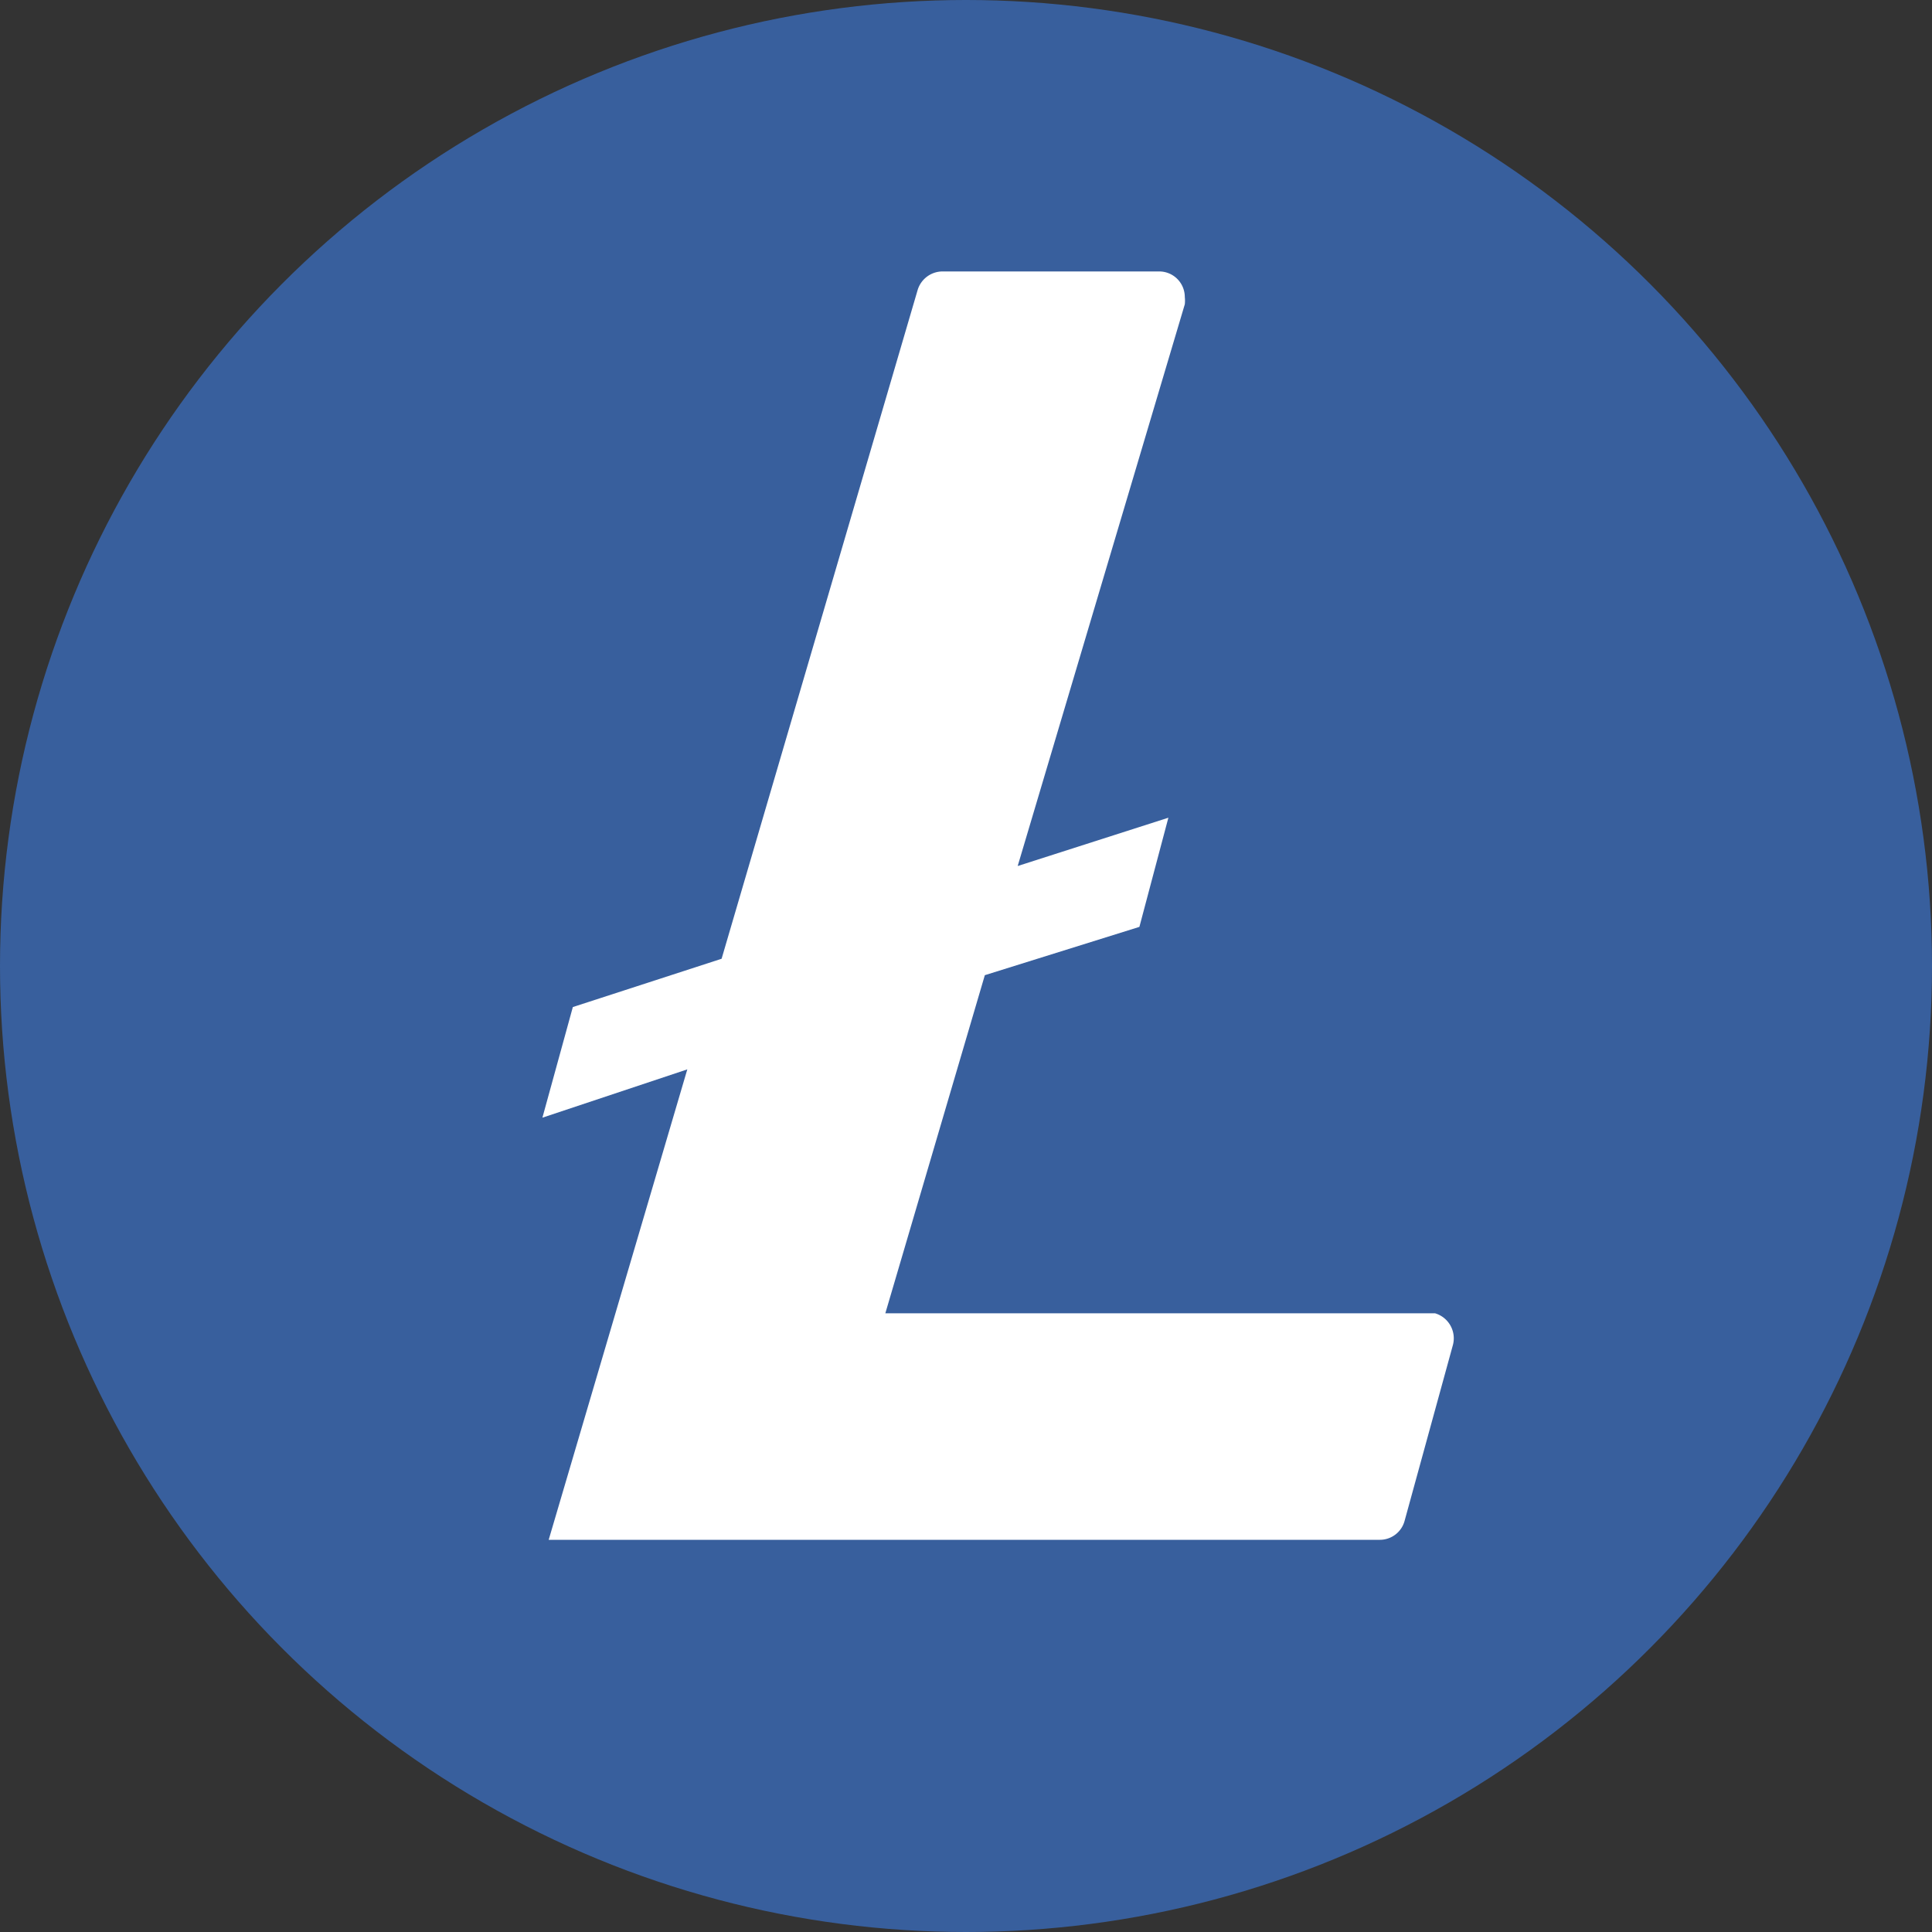 <svg xmlns="http://www.w3.org/2000/svg" viewBox="0 0 40 40"><rect x="0" y="0" width="40" height="40" fill="#333333" stroke="none"/><defs><style>.cls-1{fill:#385f9d;}.cls-2{fill:#fff;fill-rule:evenodd;}</style></defs><g id="ltc"><g id="Group"><circle id="Combined-Shape" class="cls-1" cx="20" cy="20" r="20"/><path id="Combined-Shape-2" data-name="Combined-Shape" class="cls-2" d="M18.33,27.19H29.57l.14,0a.54.54,0,0,1,.37.66l-1,3.64a.53.53,0,0,1-.51.39H11.36l2.87-9.74-3,1,.63-2.29,3.08-1L19,6a.54.54,0,0,1,.51-.38H24a.53.53,0,0,1,.53.53.68.68,0,0,1,0,.15L21.07,17.93l3.12-1-.6,2.26-3.2,1Z"/></g></g></svg>
